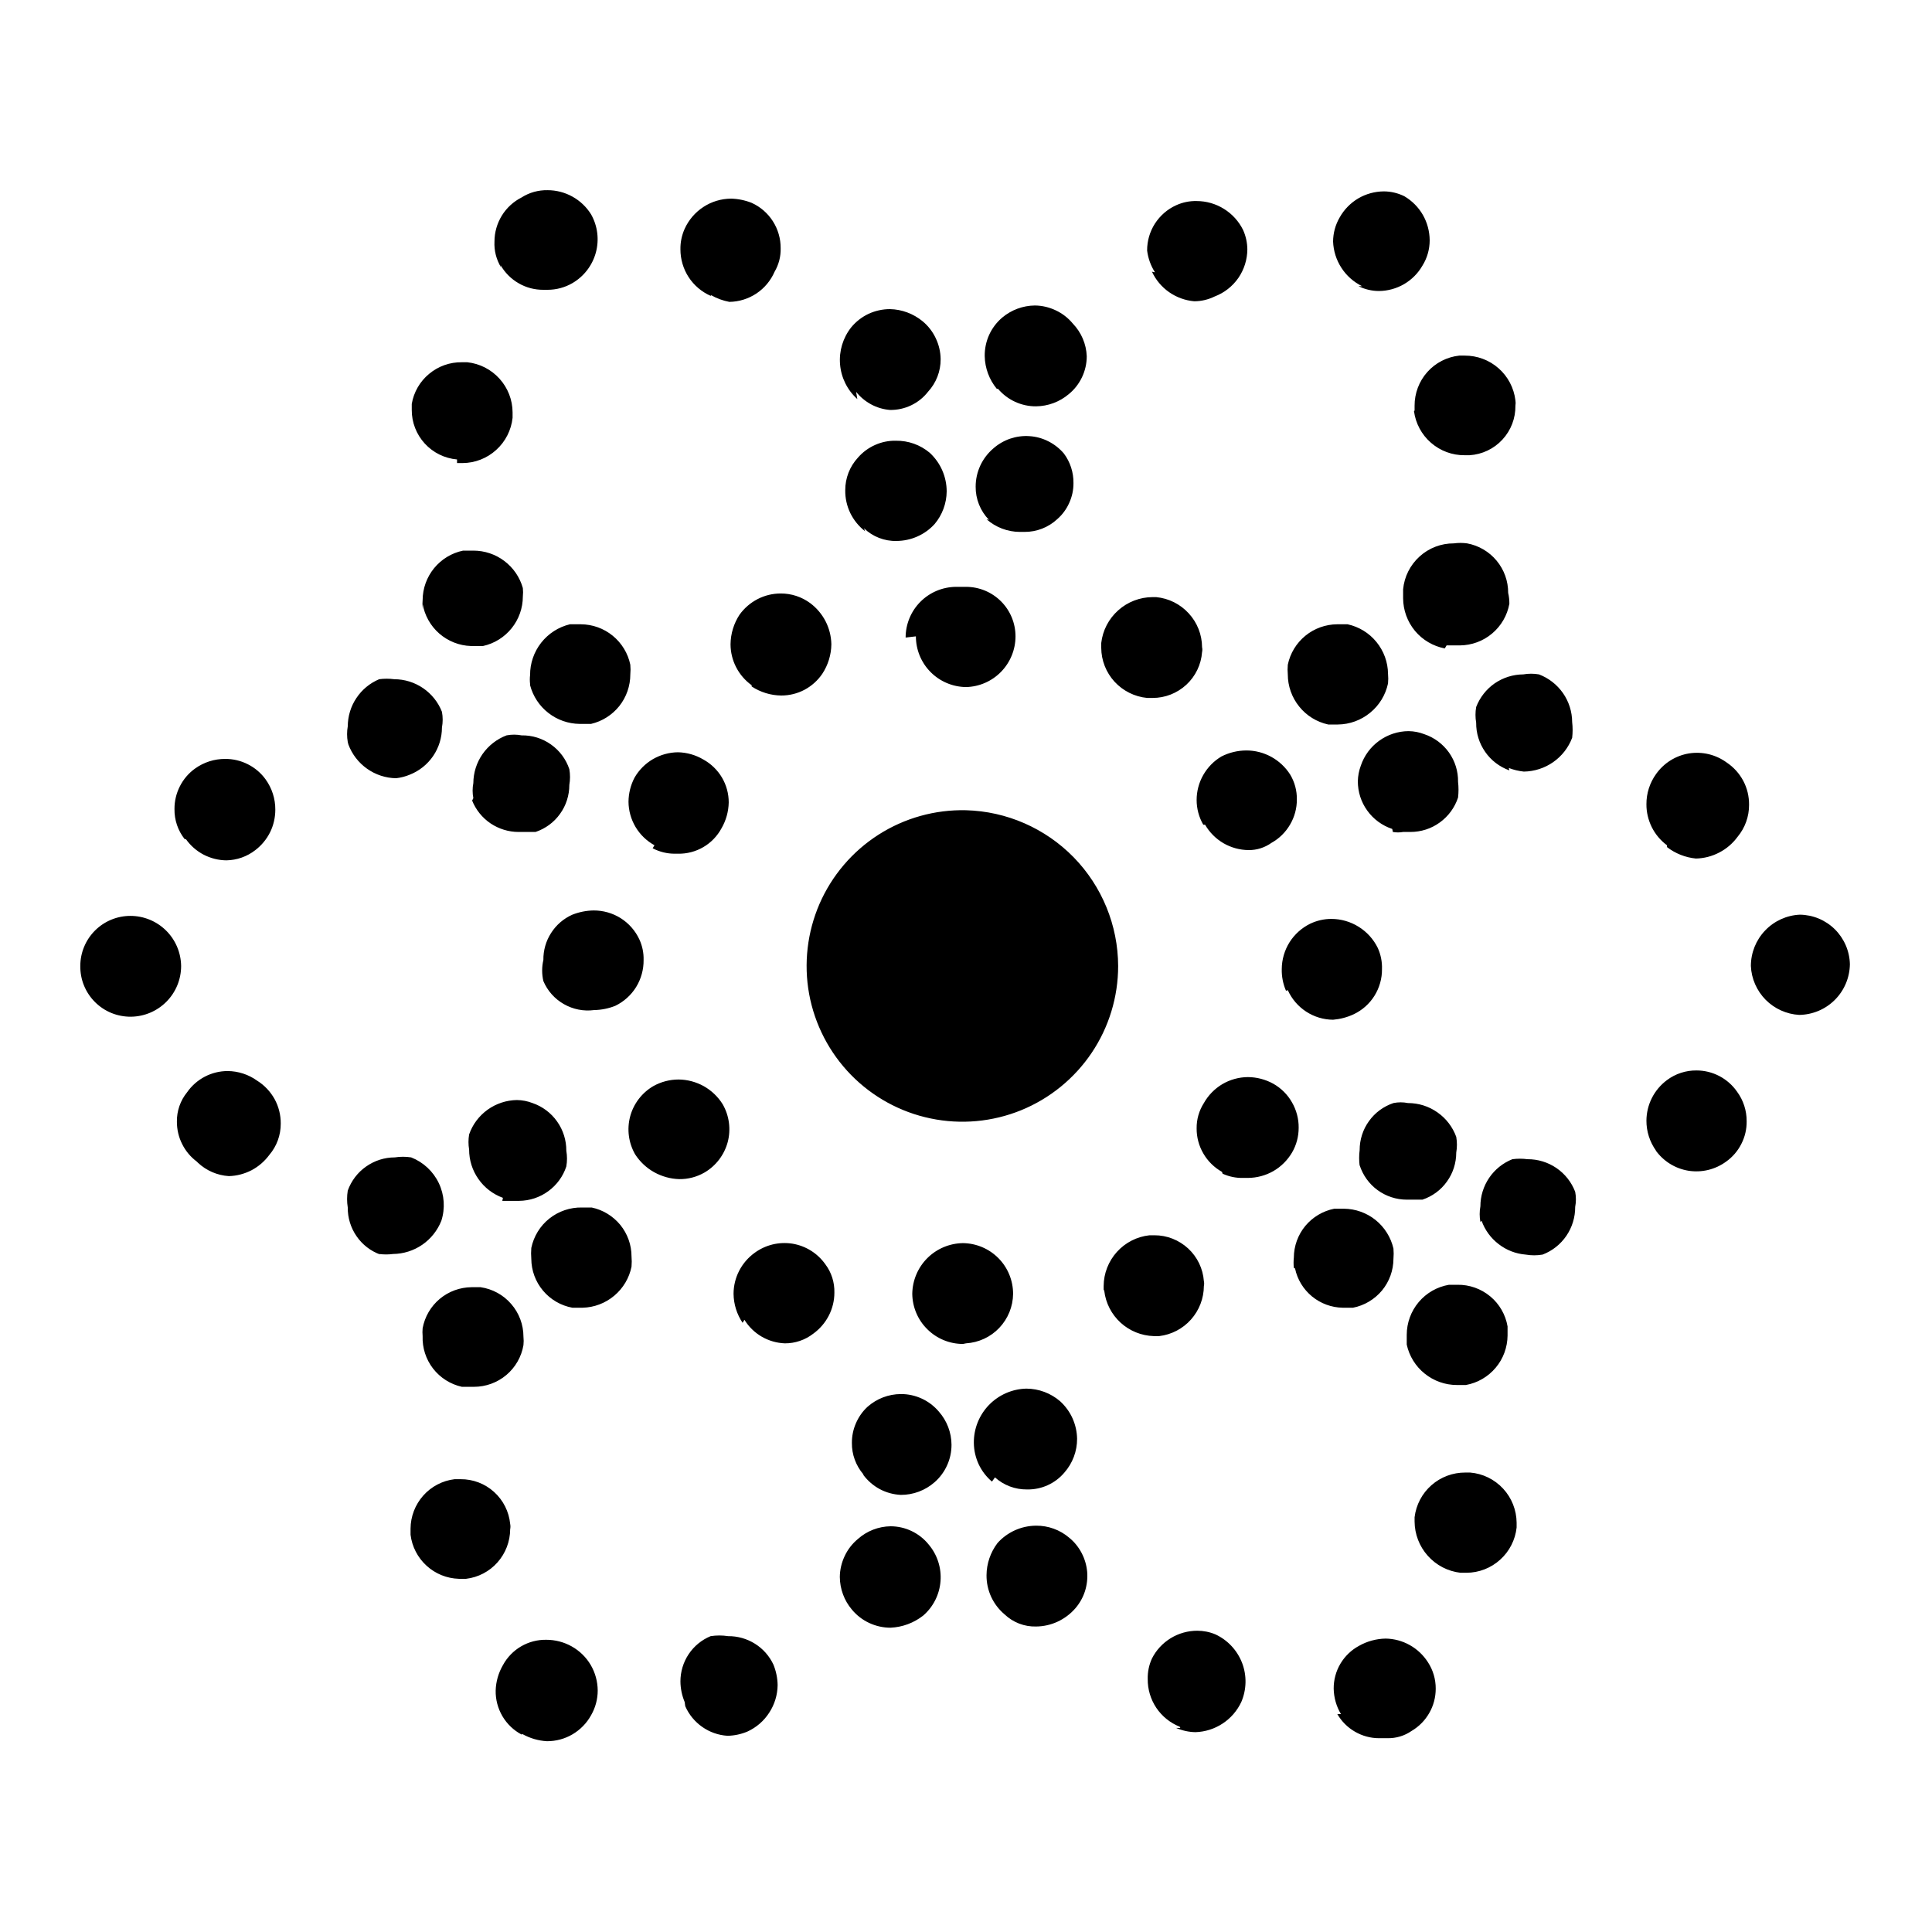 <svg width="32" height="32" viewBox="0 0 32 32" fill="none" xmlns="http://www.w3.org/2000/svg">
<path d="M16 13.42C15.487 13.408 14.983 13.549 14.551 13.825C14.119 14.101 13.779 14.5 13.574 14.97C13.37 15.441 13.31 15.961 13.402 16.465C13.495 16.97 13.736 17.435 14.094 17.802C14.453 18.169 14.912 18.421 15.414 18.525C15.916 18.63 16.438 18.582 16.913 18.389C17.388 18.195 17.794 17.865 18.081 17.439C18.367 17.014 18.52 16.513 18.52 16C18.518 15.327 18.253 14.681 17.783 14.199C17.312 13.718 16.673 13.438 16 13.42V13.42ZM22.56 4.74C22.421 4.671 22.302 4.567 22.218 4.436C22.133 4.306 22.086 4.155 22.08 4C22.081 3.859 22.119 3.721 22.19 3.6C22.263 3.47 22.369 3.362 22.497 3.286C22.625 3.211 22.771 3.171 22.92 3.17C23.038 3.17 23.154 3.198 23.26 3.25V3.25C23.387 3.325 23.493 3.431 23.567 3.559C23.64 3.687 23.679 3.832 23.68 3.98C23.68 4.128 23.639 4.274 23.56 4.4V4.4C23.487 4.527 23.382 4.632 23.256 4.706C23.13 4.779 22.986 4.819 22.84 4.82C22.722 4.82 22.606 4.792 22.5 4.74H22.55H22.56ZM19.13 4.51C19.06 4.401 19.016 4.278 19 4.15C18.999 3.992 19.044 3.837 19.129 3.704C19.215 3.571 19.336 3.465 19.48 3.4V3.4C19.587 3.351 19.703 3.327 19.82 3.33C19.98 3.33 20.137 3.375 20.273 3.46C20.41 3.545 20.519 3.666 20.59 3.81V3.81C20.635 3.911 20.659 4.02 20.66 4.13C20.659 4.299 20.607 4.464 20.511 4.604C20.414 4.743 20.278 4.85 20.12 4.91V4.91C20.014 4.962 19.898 4.99 19.78 4.99V4.99C19.631 4.977 19.487 4.925 19.364 4.839C19.241 4.753 19.143 4.636 19.08 4.5L19.13 4.51ZM16.51 6.44C16.385 6.288 16.314 6.097 16.31 5.9C16.308 5.779 16.333 5.658 16.383 5.547C16.433 5.437 16.507 5.339 16.6 5.26V5.26C16.751 5.133 16.942 5.062 17.14 5.06C17.261 5.061 17.379 5.089 17.488 5.141C17.597 5.192 17.693 5.267 17.77 5.36V5.36C17.91 5.506 17.992 5.698 18 5.9C18 6.021 17.973 6.14 17.921 6.249C17.869 6.358 17.794 6.454 17.7 6.53V6.53C17.549 6.657 17.358 6.728 17.16 6.73V6.73C17.04 6.731 16.922 6.705 16.813 6.655C16.704 6.605 16.607 6.531 16.53 6.44H16.51ZM23.43 6.8V6.72C23.429 6.515 23.504 6.316 23.64 6.163C23.777 6.009 23.966 5.912 24.17 5.89H24.26C24.466 5.889 24.666 5.963 24.821 6.1C24.976 6.236 25.075 6.425 25.1 6.63V6.63C25.105 6.66 25.105 6.69 25.1 6.72C25.103 6.928 25.026 7.129 24.884 7.282C24.743 7.435 24.548 7.527 24.34 7.54H24.26C24.055 7.542 23.857 7.469 23.702 7.334C23.547 7.2 23.447 7.013 23.42 6.81L23.43 6.8ZM14.33 8.8C14.226 8.72 14.142 8.617 14.084 8.499C14.027 8.381 13.998 8.251 14 8.12C13.999 7.92 14.074 7.727 14.21 7.58V7.58C14.288 7.49 14.385 7.418 14.494 7.37C14.603 7.321 14.721 7.297 14.84 7.3C15.045 7.297 15.243 7.368 15.4 7.5V7.5C15.488 7.582 15.559 7.681 15.607 7.791C15.655 7.901 15.68 8.02 15.68 8.14C15.678 8.338 15.607 8.529 15.48 8.68C15.4 8.768 15.303 8.838 15.194 8.886C15.086 8.934 14.969 8.959 14.85 8.96C14.751 8.963 14.652 8.945 14.559 8.909C14.466 8.873 14.382 8.819 14.31 8.75V8.75L14.33 8.8ZM23.93 10.74C23.737 10.703 23.562 10.6 23.436 10.449C23.311 10.297 23.241 10.107 23.24 9.91C23.24 9.91 23.24 9.81 23.24 9.76C23.26 9.551 23.357 9.358 23.513 9.217C23.668 9.076 23.87 8.999 24.08 9C24.153 8.99 24.227 8.99 24.3 9C24.491 9.035 24.665 9.137 24.789 9.287C24.913 9.436 24.981 9.625 24.98 9.82C24.994 9.879 25 9.939 25 10C24.965 10.193 24.864 10.367 24.714 10.493C24.565 10.619 24.376 10.688 24.18 10.69H23.96L23.93 10.74ZM12.45 11.35C12.342 11.272 12.254 11.17 12.193 11.052C12.132 10.934 12.1 10.803 12.1 10.67C12.102 10.496 12.154 10.326 12.25 10.18V10.18C12.328 10.072 12.43 9.984 12.548 9.923C12.666 9.862 12.797 9.83 12.93 9.83C13.106 9.829 13.278 9.885 13.42 9.99C13.526 10.069 13.613 10.172 13.674 10.29C13.734 10.407 13.767 10.537 13.77 10.67C13.768 10.844 13.716 11.014 13.62 11.16V11.16C13.545 11.271 13.443 11.362 13.325 11.425C13.206 11.488 13.074 11.52 12.94 11.52V11.52C12.766 11.518 12.596 11.466 12.45 11.37V11.35ZM23.06 13.73C22.894 13.675 22.749 13.569 22.647 13.427C22.544 13.286 22.49 13.115 22.49 12.94C22.492 12.851 22.509 12.763 22.54 12.68V12.68C22.596 12.515 22.702 12.371 22.844 12.269C22.985 12.167 23.155 12.111 23.33 12.11C23.419 12.111 23.507 12.128 23.59 12.16V12.16C23.755 12.215 23.898 12.322 23.999 12.463C24.1 12.605 24.153 12.776 24.15 12.95C24.16 13.036 24.16 13.124 24.15 13.21V13.21C24.095 13.376 23.989 13.521 23.847 13.623C23.706 13.726 23.535 13.78 23.36 13.78H23.24C23.184 13.79 23.126 13.79 23.07 13.78L23.06 13.73ZM10.84 14C10.711 13.929 10.603 13.825 10.527 13.698C10.452 13.572 10.411 13.427 10.41 13.28C10.411 13.141 10.445 13.004 10.51 12.88V12.88C10.583 12.753 10.688 12.648 10.814 12.574C10.941 12.501 11.084 12.461 11.23 12.46C11.378 12.463 11.523 12.505 11.65 12.58V12.58C11.777 12.65 11.883 12.753 11.957 12.877C12.031 13.002 12.07 13.145 12.07 13.29C12.067 13.441 12.026 13.589 11.95 13.72V13.72C11.88 13.849 11.776 13.957 11.649 14.031C11.522 14.105 11.377 14.143 11.23 14.14H11.18C11.051 14.141 10.924 14.11 10.81 14.05V14.05L10.84 14ZM20.24 19.41C20.112 19.338 20.006 19.234 19.932 19.107C19.858 18.981 19.819 18.837 19.82 18.69C19.818 18.541 19.86 18.395 19.94 18.27V18.27C20.013 18.14 20.119 18.032 20.247 17.956C20.375 17.881 20.521 17.841 20.67 17.84C20.817 17.841 20.961 17.879 21.09 17.95V17.95C21.219 18.023 21.326 18.129 21.399 18.258C21.473 18.386 21.512 18.532 21.51 18.68C21.51 18.824 21.473 18.965 21.4 19.09V19.09C21.325 19.217 21.219 19.323 21.091 19.397C20.963 19.47 20.818 19.509 20.67 19.51H20.59C20.473 19.513 20.357 19.489 20.25 19.44V19.44L20.24 19.41ZM8.33 19.84C8.166 19.78 8.024 19.672 7.924 19.528C7.823 19.385 7.77 19.215 7.77 19.04C7.756 18.957 7.756 18.873 7.77 18.79V18.79C7.827 18.625 7.934 18.483 8.075 18.381C8.217 18.279 8.386 18.223 8.56 18.22C8.649 18.221 8.737 18.238 8.82 18.27C8.984 18.326 9.127 18.433 9.227 18.575C9.328 18.717 9.381 18.886 9.38 19.06C9.395 19.146 9.395 19.234 9.38 19.32V19.32C9.326 19.485 9.221 19.628 9.081 19.73C8.942 19.832 8.773 19.888 8.6 19.89H8.52H8.32L8.33 19.84ZM7.65 22.97C7.461 22.928 7.292 22.821 7.173 22.668C7.054 22.514 6.993 22.324 7 22.13C6.996 22.087 6.996 22.043 7 22V22C7.035 21.81 7.135 21.638 7.283 21.514C7.431 21.39 7.617 21.322 7.81 21.32H7.96C8.157 21.349 8.337 21.447 8.467 21.598C8.598 21.748 8.67 21.941 8.67 22.14C8.675 22.186 8.675 22.233 8.67 22.28C8.637 22.473 8.536 22.649 8.386 22.775C8.236 22.901 8.046 22.97 7.85 22.97H7.65V22.97ZM16.43 24.54C16.337 24.461 16.262 24.363 16.21 24.253C16.159 24.142 16.131 24.022 16.13 23.9C16.127 23.666 16.217 23.44 16.38 23.271C16.543 23.103 16.766 23.005 17 23C17.206 23.001 17.404 23.075 17.56 23.21V23.21C17.646 23.289 17.716 23.384 17.764 23.491C17.812 23.598 17.838 23.713 17.84 23.83C17.841 24.036 17.766 24.235 17.63 24.39V24.39C17.554 24.48 17.459 24.552 17.352 24.6C17.244 24.649 17.128 24.672 17.01 24.67V24.67C16.814 24.672 16.625 24.601 16.48 24.47V24.47L16.43 24.54ZM6.8 25.41V25.32C6.801 25.118 6.876 24.923 7.01 24.772C7.144 24.621 7.329 24.524 7.53 24.5H7.63C7.834 24.499 8.032 24.574 8.183 24.711C8.335 24.848 8.43 25.037 8.45 25.24V25.24C8.456 25.27 8.456 25.3 8.45 25.33C8.449 25.532 8.374 25.727 8.24 25.878C8.106 26.029 7.921 26.126 7.72 26.15H7.6C7.401 26.144 7.211 26.067 7.065 25.933C6.918 25.799 6.824 25.617 6.8 25.42V25.41ZM14.11 26.66C13.982 26.509 13.912 26.318 13.91 26.12C13.911 26 13.939 25.881 13.991 25.772C14.042 25.663 14.117 25.567 14.21 25.49C14.359 25.357 14.551 25.283 14.75 25.28C14.871 25.28 14.99 25.307 15.099 25.359C15.208 25.411 15.304 25.486 15.38 25.58V25.58C15.524 25.749 15.595 25.968 15.578 26.189C15.561 26.41 15.458 26.615 15.29 26.76V26.76C15.135 26.881 14.947 26.951 14.75 26.96V26.96C14.628 26.96 14.507 26.933 14.396 26.881C14.286 26.83 14.188 26.754 14.11 26.66V26.66ZM11.34 28.19C11.295 28.082 11.271 27.967 11.27 27.85C11.27 27.689 11.317 27.533 11.406 27.399C11.495 27.265 11.622 27.161 11.77 27.1V27.1C11.866 27.085 11.964 27.085 12.06 27.1C12.217 27.098 12.371 27.142 12.504 27.225C12.637 27.308 12.743 27.428 12.81 27.57V27.57C12.854 27.678 12.878 27.793 12.88 27.91C12.878 28.073 12.83 28.231 12.741 28.367C12.653 28.504 12.528 28.612 12.38 28.68C12.275 28.724 12.164 28.748 12.05 28.75C11.9 28.741 11.755 28.69 11.631 28.603C11.508 28.517 11.41 28.398 11.35 28.26V28.26L11.34 28.19ZM8.64 28.73C8.508 28.66 8.398 28.555 8.322 28.426C8.246 28.297 8.207 28.149 8.21 28C8.214 27.852 8.256 27.708 8.33 27.58V27.58C8.4 27.451 8.504 27.343 8.631 27.269C8.758 27.195 8.903 27.157 9.05 27.16C9.197 27.16 9.342 27.198 9.47 27.27V27.27C9.6 27.343 9.708 27.448 9.784 27.577C9.859 27.705 9.899 27.851 9.9 28C9.9 28.144 9.862 28.285 9.79 28.41V28.41C9.718 28.541 9.612 28.649 9.484 28.725C9.356 28.801 9.209 28.84 9.06 28.84V28.84C8.916 28.832 8.776 28.791 8.65 28.72L8.64 28.73ZM8.3 4.43C8.221 4.301 8.182 4.151 8.19 4C8.19 3.849 8.233 3.7 8.312 3.571C8.391 3.443 8.505 3.338 8.64 3.27V3.27C8.768 3.188 8.918 3.147 9.07 3.15C9.214 3.15 9.356 3.187 9.482 3.257C9.608 3.327 9.714 3.428 9.79 3.55V3.55C9.899 3.743 9.927 3.97 9.869 4.184C9.811 4.397 9.671 4.579 9.48 4.69C9.356 4.762 9.214 4.8 9.07 4.8H9C8.856 4.801 8.714 4.764 8.589 4.691C8.464 4.619 8.361 4.515 8.29 4.39L8.3 4.43ZM11.77 4.9C11.621 4.834 11.494 4.726 11.405 4.589C11.317 4.453 11.27 4.293 11.27 4.13C11.268 4.013 11.292 3.897 11.34 3.79V3.79C11.407 3.642 11.515 3.516 11.652 3.427C11.788 3.338 11.947 3.291 12.11 3.29C12.226 3.293 12.342 3.317 12.45 3.36C12.594 3.425 12.716 3.531 12.801 3.664C12.886 3.797 12.931 3.952 12.93 4.11C12.934 4.247 12.899 4.382 12.83 4.5V4.5C12.766 4.647 12.662 4.772 12.529 4.861C12.396 4.949 12.24 4.998 12.08 5C11.975 4.98 11.873 4.943 11.78 4.89L11.77 4.9ZM14.2 6.61C14.035 6.462 13.932 6.256 13.914 6.035C13.895 5.814 13.962 5.594 14.1 5.42V5.42C14.178 5.326 14.276 5.25 14.386 5.198C14.497 5.147 14.618 5.12 14.74 5.12C14.937 5.124 15.127 5.195 15.28 5.32C15.373 5.397 15.448 5.493 15.499 5.602C15.551 5.711 15.579 5.83 15.58 5.95C15.581 6.15 15.506 6.343 15.37 6.49V6.49C15.296 6.585 15.2 6.662 15.09 6.714C14.981 6.766 14.861 6.792 14.74 6.79V6.79C14.631 6.781 14.525 6.75 14.429 6.698C14.333 6.646 14.248 6.576 14.18 6.49V6.49L14.2 6.61ZM7.57 7.61C7.365 7.592 7.174 7.498 7.035 7.346C6.896 7.194 6.819 6.996 6.82 6.79V6.69C6.853 6.495 6.955 6.318 7.108 6.192C7.26 6.065 7.452 5.997 7.65 6H7.74C7.945 6.022 8.135 6.119 8.273 6.272C8.412 6.425 8.489 6.624 8.49 6.83C8.49 6.83 8.49 6.89 8.49 6.92C8.468 7.125 8.371 7.315 8.218 7.453C8.065 7.592 7.866 7.669 7.66 7.67H7.57V7.61ZM16.38 8.61C16.237 8.463 16.158 8.265 16.16 8.06C16.16 7.94 16.186 7.822 16.236 7.713C16.286 7.605 16.359 7.508 16.45 7.43V7.43C16.532 7.357 16.627 7.302 16.73 7.266C16.834 7.231 16.943 7.216 17.052 7.224C17.161 7.231 17.267 7.26 17.365 7.31C17.462 7.359 17.549 7.427 17.62 7.51V7.51C17.726 7.651 17.782 7.823 17.78 8C17.781 8.114 17.757 8.226 17.71 8.329C17.664 8.433 17.596 8.525 17.51 8.6V8.6C17.363 8.736 17.17 8.811 16.97 8.81H16.89C16.687 8.809 16.492 8.734 16.34 8.6V8.6L16.38 8.61ZM7 10.09C6.995 10.04 6.995 9.99 7 9.94C7.001 9.747 7.068 9.56 7.19 9.411C7.312 9.262 7.481 9.159 7.67 9.12H7.84C8.026 9.12 8.206 9.18 8.354 9.292C8.502 9.404 8.61 9.561 8.66 9.74V9.74C8.665 9.787 8.665 9.833 8.66 9.88C8.66 10.071 8.594 10.257 8.474 10.406C8.354 10.555 8.187 10.659 8 10.7H7.8C7.606 10.694 7.421 10.62 7.275 10.493C7.129 10.365 7.032 10.191 7 10V10V10.09ZM7.84 13.22C7.824 13.137 7.824 13.053 7.84 12.97C7.841 12.798 7.894 12.631 7.992 12.49C8.091 12.349 8.229 12.241 8.39 12.18V12.18C8.473 12.164 8.557 12.164 8.64 12.18C8.814 12.177 8.984 12.23 9.126 12.331C9.269 12.432 9.375 12.575 9.43 12.74C9.445 12.826 9.445 12.914 9.43 13C9.43 13.172 9.377 13.341 9.276 13.48C9.176 13.621 9.033 13.725 8.87 13.78H8.59C8.424 13.78 8.263 13.73 8.125 13.638C7.988 13.545 7.882 13.414 7.82 13.26L7.84 13.22ZM19.93 13.66C19.858 13.536 19.82 13.394 19.82 13.25C19.82 13.105 19.858 12.962 19.93 12.836C20.002 12.71 20.105 12.604 20.23 12.53V12.53C20.357 12.465 20.497 12.431 20.64 12.43C20.786 12.429 20.929 12.466 21.057 12.536C21.184 12.606 21.292 12.707 21.37 12.83V12.83C21.444 12.954 21.482 13.096 21.48 13.24C21.481 13.387 21.442 13.531 21.368 13.657C21.294 13.784 21.188 13.889 21.06 13.96V13.96C20.949 14.039 20.816 14.082 20.68 14.08V14.08C20.534 14.079 20.39 14.039 20.264 13.966C20.138 13.892 20.033 13.787 19.96 13.66H19.93ZM9 16.25C8.973 16.135 8.973 16.015 9 15.9C8.998 15.742 9.042 15.586 9.128 15.453C9.213 15.32 9.335 15.214 9.48 15.15V15.15C9.592 15.106 9.71 15.082 9.83 15.08C9.989 15.079 10.146 15.123 10.281 15.208C10.415 15.293 10.523 15.415 10.59 15.56V15.56C10.639 15.666 10.663 15.783 10.66 15.9C10.662 16.058 10.619 16.214 10.536 16.349C10.453 16.483 10.333 16.591 10.19 16.66C10.079 16.704 9.96 16.728 9.84 16.73V16.73C9.667 16.753 9.491 16.718 9.339 16.631C9.188 16.545 9.068 16.411 9 16.25ZM21.3 16.41C21.251 16.296 21.227 16.174 21.23 16.05C21.231 15.894 21.275 15.741 21.358 15.608C21.441 15.476 21.56 15.369 21.7 15.3V15.3C21.809 15.248 21.929 15.22 22.05 15.22C22.21 15.22 22.367 15.265 22.503 15.35C22.64 15.435 22.749 15.556 22.82 15.7V15.7C22.87 15.81 22.894 15.93 22.89 16.05C22.892 16.207 22.848 16.361 22.765 16.494C22.682 16.627 22.562 16.733 22.42 16.8V16.8C22.313 16.85 22.198 16.88 22.08 16.89C21.921 16.889 21.766 16.842 21.633 16.755C21.5 16.668 21.395 16.545 21.33 16.4L21.3 16.41ZM10.52 19.12C10.411 18.93 10.381 18.705 10.437 18.493C10.493 18.282 10.631 18.101 10.82 17.99C10.948 17.918 11.093 17.88 11.24 17.88C11.386 17.881 11.53 17.92 11.658 17.991C11.785 18.063 11.893 18.166 11.97 18.29V18.29C12.079 18.48 12.109 18.705 12.053 18.917C11.996 19.128 11.859 19.309 11.67 19.42C11.542 19.494 11.397 19.532 11.25 19.53V19.53C11.104 19.526 10.962 19.486 10.834 19.415C10.707 19.344 10.599 19.242 10.52 19.12V19.12ZM22.52 19.31C22.509 19.224 22.509 19.136 22.52 19.05C22.52 18.878 22.573 18.709 22.674 18.57C22.774 18.429 22.916 18.325 23.08 18.27V18.27C23.159 18.254 23.241 18.254 23.32 18.27C23.495 18.27 23.665 18.323 23.808 18.424C23.952 18.524 24.06 18.666 24.12 18.83C24.135 18.916 24.135 19.004 24.12 19.09C24.12 19.262 24.067 19.43 23.966 19.57C23.866 19.711 23.724 19.815 23.56 19.87H23.3C23.126 19.87 22.957 19.814 22.817 19.712C22.677 19.61 22.573 19.465 22.52 19.3V19.3V19.31ZM12.3 21.91C12.204 21.768 12.152 21.601 12.15 21.43C12.15 21.297 12.182 21.166 12.243 21.048C12.304 20.93 12.392 20.828 12.5 20.75V20.75C12.589 20.685 12.69 20.638 12.797 20.612C12.905 20.586 13.016 20.582 13.125 20.599C13.234 20.617 13.338 20.656 13.432 20.715C13.525 20.773 13.606 20.85 13.67 20.94V20.94C13.772 21.075 13.824 21.241 13.82 21.41C13.82 21.543 13.788 21.674 13.727 21.792C13.666 21.91 13.578 22.012 13.47 22.09C13.336 22.194 13.17 22.251 13 22.25C12.865 22.245 12.733 22.207 12.616 22.139C12.499 22.071 12.401 21.975 12.33 21.86V21.86L12.3 21.91ZM23.3 22.25C23.3 22.25 23.3 22.16 23.3 22.11C23.3 21.911 23.37 21.719 23.498 21.567C23.626 21.415 23.804 21.313 24 21.28H24.14C24.338 21.277 24.53 21.345 24.683 21.472C24.835 21.598 24.937 21.775 24.97 21.97V21.97C24.97 22.02 24.97 22.07 24.97 22.12C24.968 22.316 24.899 22.505 24.773 22.654C24.647 22.804 24.473 22.905 24.28 22.94H24.13C23.936 22.94 23.748 22.873 23.597 22.751C23.446 22.63 23.341 22.46 23.3 22.27V22.27V22.25ZM14.3 24.42C14.176 24.275 14.108 24.091 14.11 23.9C14.109 23.787 14.132 23.676 14.177 23.573C14.222 23.469 14.287 23.376 14.37 23.3C14.522 23.166 14.717 23.091 14.92 23.09C15.04 23.089 15.158 23.115 15.267 23.165C15.376 23.215 15.473 23.289 15.55 23.38V23.38C15.684 23.532 15.759 23.727 15.76 23.93C15.76 24.047 15.736 24.163 15.687 24.27C15.639 24.377 15.568 24.473 15.48 24.55C15.325 24.686 15.126 24.761 14.92 24.76C14.799 24.754 14.68 24.722 14.573 24.665C14.466 24.608 14.373 24.527 14.3 24.43V24.42ZM24.19 26.05C23.981 26.026 23.789 25.926 23.649 25.769C23.509 25.613 23.431 25.41 23.43 25.2V25.13C23.455 24.925 23.554 24.736 23.709 24.6C23.864 24.463 24.064 24.389 24.27 24.39H24.35C24.559 24.407 24.753 24.502 24.896 24.656C25.038 24.809 25.118 25.011 25.12 25.22C25.12 25.22 25.12 25.28 25.12 25.3C25.098 25.505 25.001 25.695 24.848 25.833C24.695 25.972 24.496 26.049 24.29 26.05H24.19ZM16.64 26.74C16.545 26.66 16.469 26.561 16.417 26.449C16.365 26.336 16.339 26.214 16.34 26.09C16.341 25.899 16.405 25.713 16.52 25.56V25.56C16.6 25.469 16.699 25.397 16.809 25.347C16.919 25.297 17.039 25.271 17.16 25.27C17.361 25.268 17.557 25.339 17.71 25.47V25.47C17.795 25.539 17.864 25.625 17.915 25.722C17.966 25.819 17.997 25.925 18.007 26.034C18.016 26.143 18.003 26.253 17.97 26.357C17.936 26.461 17.882 26.557 17.81 26.64V26.64C17.729 26.733 17.629 26.808 17.517 26.86C17.405 26.912 17.283 26.939 17.16 26.94V26.94C16.967 26.945 16.78 26.873 16.64 26.74V26.74ZM19.54 28.6C19.382 28.537 19.247 28.428 19.152 28.287C19.058 28.146 19.008 27.98 19.01 27.81C19.007 27.693 19.031 27.576 19.08 27.47V27.47C19.15 27.331 19.258 27.215 19.39 27.134C19.522 27.053 19.675 27.01 19.83 27.01C19.933 27.01 20.035 27.03 20.13 27.07V27.07C20.334 27.164 20.492 27.334 20.573 27.543C20.653 27.752 20.648 27.984 20.56 28.19C20.492 28.335 20.385 28.459 20.251 28.547C20.116 28.636 19.96 28.685 19.8 28.69V28.69C19.69 28.688 19.581 28.664 19.48 28.62H19.55L19.54 28.6ZM22.21 28.39C22.134 28.263 22.093 28.118 22.09 27.97C22.089 27.825 22.127 27.682 22.201 27.557C22.275 27.432 22.382 27.329 22.51 27.26C22.644 27.184 22.796 27.143 22.95 27.14C23.09 27.142 23.227 27.179 23.349 27.247C23.471 27.315 23.574 27.412 23.65 27.53V27.53C23.736 27.661 23.781 27.814 23.78 27.97C23.78 28.111 23.744 28.25 23.673 28.373C23.603 28.496 23.502 28.598 23.38 28.67V28.67C23.263 28.751 23.123 28.793 22.98 28.79H22.84C22.7 28.79 22.563 28.752 22.442 28.682C22.32 28.612 22.22 28.511 22.15 28.39H22.21ZM15 10.56C15 10.339 15.087 10.127 15.242 9.97C15.398 9.812 15.609 9.723 15.83 9.72H16C16.218 9.72 16.426 9.806 16.58 9.96C16.734 10.114 16.82 10.322 16.82 10.54V10.54C16.82 10.759 16.734 10.97 16.581 11.127C16.428 11.284 16.219 11.375 16 11.38C15.779 11.377 15.568 11.288 15.412 11.13C15.257 10.973 15.17 10.761 15.17 10.54V10.54L15 10.56ZM19 11.56C18.793 11.54 18.601 11.444 18.46 11.291C18.32 11.138 18.241 10.938 18.24 10.73V10.65C18.264 10.441 18.364 10.249 18.521 10.109C18.677 9.969 18.88 9.891 19.09 9.89H19.15C19.357 9.91 19.549 10.006 19.689 10.159C19.83 10.312 19.909 10.512 19.91 10.72C19.916 10.746 19.916 10.774 19.91 10.8C19.895 11.007 19.802 11.2 19.65 11.341C19.497 11.482 19.297 11.561 19.09 11.56H19ZM22 12C21.81 11.959 21.64 11.854 21.519 11.703C21.397 11.552 21.33 11.364 21.33 11.17C21.325 11.117 21.325 11.063 21.33 11.01V11.01C21.369 10.821 21.472 10.652 21.621 10.53C21.77 10.408 21.957 10.341 22.15 10.34H22.32C22.508 10.381 22.677 10.484 22.798 10.633C22.92 10.782 22.988 10.968 22.99 11.16C22.995 11.213 22.995 11.267 22.99 11.32V11.32C22.949 11.511 22.845 11.682 22.694 11.805C22.543 11.929 22.355 11.998 22.16 12H22ZM8.78 11.33C8.774 11.28 8.774 11.23 8.78 11.18C8.779 10.986 8.844 10.798 8.964 10.645C9.084 10.493 9.251 10.385 9.44 10.34V10.34H9.62C9.813 10.341 10 10.408 10.149 10.53C10.298 10.652 10.401 10.821 10.44 11.01C10.445 11.063 10.445 11.117 10.44 11.17C10.44 11.36 10.376 11.545 10.258 11.694C10.14 11.842 9.975 11.947 9.79 11.99H9.6C9.412 11.988 9.23 11.924 9.082 11.808C8.934 11.693 8.828 11.532 8.78 11.35V11.33ZM25 12.76C24.838 12.702 24.697 12.595 24.599 12.453C24.5 12.311 24.448 12.143 24.45 11.97C24.435 11.884 24.435 11.796 24.45 11.71V11.71C24.511 11.552 24.617 11.416 24.756 11.319C24.896 11.223 25.061 11.171 25.23 11.17C25.316 11.155 25.404 11.155 25.49 11.17V11.17C25.651 11.231 25.789 11.339 25.888 11.48C25.986 11.621 26.039 11.788 26.04 11.96C26.05 12.046 26.05 12.134 26.04 12.22V12.22C25.978 12.383 25.869 12.523 25.726 12.623C25.583 12.723 25.414 12.777 25.24 12.78V12.78C25.154 12.771 25.07 12.751 24.99 12.72L25 12.76ZM5.76 12.29C5.745 12.204 5.745 12.116 5.76 12.03C5.761 11.863 5.81 11.7 5.903 11.562C5.995 11.423 6.126 11.315 6.28 11.25V11.25C6.363 11.239 6.447 11.239 6.53 11.25C6.701 11.25 6.867 11.302 7.008 11.398C7.149 11.495 7.258 11.631 7.32 11.79V11.79C7.336 11.876 7.336 11.964 7.32 12.05C7.32 12.218 7.269 12.382 7.175 12.521C7.08 12.66 6.946 12.768 6.79 12.83V12.83C6.716 12.861 6.639 12.881 6.56 12.89V12.89C6.387 12.887 6.22 12.832 6.079 12.732C5.938 12.632 5.83 12.492 5.77 12.33L5.76 12.29ZM27.61 14C27.504 13.921 27.418 13.819 27.359 13.701C27.3 13.582 27.269 13.452 27.27 13.32C27.269 13.141 27.325 12.966 27.43 12.82V12.82C27.494 12.73 27.575 12.653 27.668 12.595C27.762 12.536 27.866 12.497 27.975 12.479C28.084 12.462 28.195 12.466 28.303 12.492C28.41 12.518 28.511 12.565 28.6 12.63V12.63C28.715 12.707 28.809 12.811 28.874 12.933C28.939 13.055 28.971 13.192 28.97 13.33C28.971 13.524 28.904 13.711 28.78 13.86C28.7 13.969 28.597 14.058 28.477 14.12C28.357 14.183 28.225 14.217 28.09 14.22C27.915 14.203 27.749 14.137 27.61 14.03V14.03V14ZM3.06 13.9C2.947 13.758 2.887 13.581 2.89 13.4C2.889 13.269 2.92 13.14 2.979 13.024C3.038 12.907 3.124 12.806 3.23 12.73V12.73C3.376 12.625 3.551 12.569 3.73 12.57C3.861 12.569 3.99 12.6 4.106 12.659C4.223 12.718 4.324 12.804 4.4 12.91C4.505 13.056 4.561 13.231 4.56 13.41C4.56 13.54 4.531 13.668 4.474 13.784C4.416 13.9 4.333 14.001 4.23 14.08V14.08C4.093 14.187 3.924 14.247 3.75 14.25C3.619 14.249 3.489 14.216 3.373 14.156C3.256 14.095 3.156 14.007 3.08 13.9V13.9H3.06ZM29 16C29 15.781 29.084 15.571 29.235 15.413C29.386 15.254 29.592 15.16 29.81 15.15V15.15C30.028 15.152 30.236 15.239 30.391 15.392C30.545 15.545 30.635 15.752 30.64 15.97C30.637 16.192 30.548 16.404 30.391 16.561C30.234 16.718 30.022 16.807 29.8 16.81V16.81C29.59 16.798 29.392 16.708 29.244 16.559C29.097 16.409 29.009 16.21 29 16V16ZM1.33 16C1.33 15.78 1.417 15.569 1.573 15.413C1.729 15.257 1.94 15.17 2.16 15.17V15.17C2.381 15.17 2.593 15.257 2.75 15.412C2.908 15.568 2.997 15.779 3 16C3 16.221 2.913 16.433 2.758 16.59C2.602 16.748 2.391 16.837 2.17 16.84C2.059 16.841 1.949 16.82 1.847 16.779C1.744 16.737 1.651 16.675 1.573 16.597C1.495 16.519 1.433 16.426 1.391 16.323C1.349 16.221 1.329 16.111 1.33 16ZM27.43 19.06C27.325 18.914 27.269 18.739 27.27 18.56C27.271 18.43 27.302 18.301 27.361 18.185C27.42 18.069 27.505 17.968 27.61 17.89C27.751 17.784 27.924 17.728 28.1 17.73C28.232 17.73 28.361 17.762 28.478 17.823C28.594 17.884 28.695 17.972 28.77 18.08V18.08C28.875 18.222 28.931 18.394 28.93 18.57C28.932 18.701 28.902 18.83 28.842 18.947C28.783 19.064 28.697 19.164 28.59 19.24V19.24C28.501 19.305 28.4 19.352 28.293 19.378C28.185 19.404 28.074 19.408 27.965 19.391C27.856 19.373 27.752 19.334 27.658 19.275C27.565 19.217 27.484 19.14 27.42 19.05L27.43 19.06ZM3.26 19.24C3.157 19.163 3.074 19.064 3.017 18.949C2.959 18.835 2.93 18.708 2.93 18.58C2.927 18.402 2.987 18.228 3.1 18.09V18.09C3.175 17.982 3.276 17.894 3.392 17.833C3.509 17.772 3.638 17.74 3.77 17.74C3.946 17.741 4.117 17.797 4.26 17.9V17.9C4.38 17.975 4.479 18.08 4.548 18.204C4.616 18.328 4.651 18.468 4.65 18.61C4.651 18.801 4.584 18.985 4.46 19.13V19.13C4.382 19.235 4.282 19.322 4.166 19.383C4.049 19.443 3.921 19.477 3.79 19.48C3.6 19.468 3.419 19.39 3.28 19.26L3.26 19.24ZM24.52 20.24C24.504 20.154 24.504 20.066 24.52 19.98C24.52 19.812 24.571 19.648 24.665 19.509C24.76 19.369 24.894 19.262 25.05 19.2V19.2C25.133 19.189 25.217 19.189 25.3 19.2C25.471 19.199 25.638 19.25 25.779 19.346C25.921 19.443 26.029 19.58 26.09 19.74V19.74C26.106 19.823 26.106 19.907 26.09 19.99C26.091 20.161 26.04 20.328 25.944 20.469C25.847 20.611 25.71 20.719 25.55 20.78V20.78C25.457 20.796 25.363 20.796 25.27 20.78C25.107 20.767 24.952 20.707 24.823 20.607C24.693 20.508 24.595 20.374 24.54 20.22L24.52 20.24ZM6.3 20.78C6.14 20.722 6.002 20.616 5.906 20.476C5.809 20.336 5.758 20.17 5.76 20C5.745 19.907 5.745 19.813 5.76 19.72C5.818 19.559 5.923 19.42 6.063 19.322C6.203 19.223 6.369 19.17 6.54 19.17C6.629 19.156 6.721 19.156 6.81 19.17V19.17C7.011 19.249 7.175 19.401 7.268 19.596C7.361 19.791 7.376 20.014 7.31 20.22V20.22C7.246 20.381 7.136 20.519 6.994 20.617C6.851 20.715 6.683 20.768 6.51 20.77C6.434 20.78 6.356 20.78 6.28 20.77L6.3 20.78ZM21.43 21C21.424 20.944 21.424 20.887 21.43 20.83C21.431 20.638 21.498 20.453 21.62 20.305C21.743 20.158 21.912 20.057 22.1 20.02V20.02H22.26C22.451 20.022 22.636 20.088 22.785 20.208C22.933 20.328 23.037 20.494 23.08 20.68V20.68C23.085 20.736 23.085 20.794 23.08 20.85C23.079 21.042 23.012 21.227 22.89 21.375C22.767 21.522 22.598 21.623 22.41 21.66H22.24C22.054 21.657 21.875 21.591 21.731 21.473C21.588 21.355 21.488 21.192 21.45 21.01L21.43 21ZM9.48 21.66C9.29 21.625 9.118 21.525 8.994 21.377C8.87 21.23 8.801 21.043 8.8 20.85C8.795 20.79 8.795 20.73 8.8 20.67V20.67C8.84 20.478 8.945 20.305 9.099 20.183C9.252 20.061 9.444 19.996 9.64 20H9.8C9.986 20.039 10.153 20.141 10.274 20.288C10.394 20.436 10.46 20.62 10.46 20.81C10.465 20.866 10.465 20.924 10.46 20.98V20.98C10.422 21.168 10.321 21.338 10.174 21.461C10.027 21.585 9.842 21.655 9.65 21.66H9.48ZM18.28 21.36C18.28 21.36 18.28 21.36 18.28 21.3C18.281 21.091 18.36 20.89 18.5 20.735C18.64 20.58 18.832 20.482 19.04 20.46H19.12C19.328 20.459 19.527 20.538 19.68 20.679C19.832 20.82 19.925 21.013 19.94 21.22V21.22C19.946 21.246 19.946 21.274 19.94 21.3C19.939 21.505 19.863 21.702 19.727 21.855C19.591 22.008 19.403 22.106 19.2 22.13H19.11C18.906 22.124 18.711 22.045 18.561 21.908C18.41 21.77 18.314 21.583 18.29 21.38V21.38L18.28 21.36ZM15.95 22.26C15.729 22.26 15.517 22.173 15.36 22.017C15.202 21.862 15.113 21.651 15.11 21.43V21.43C15.113 21.208 15.202 20.996 15.359 20.839C15.516 20.682 15.728 20.593 15.95 20.59V20.59C16.171 20.593 16.382 20.682 16.538 20.84C16.693 20.997 16.78 21.209 16.78 21.43C16.778 21.64 16.696 21.841 16.551 21.994C16.407 22.146 16.21 22.237 16 22.25L15.95 22.26Z" fill="black"/>
</svg>
